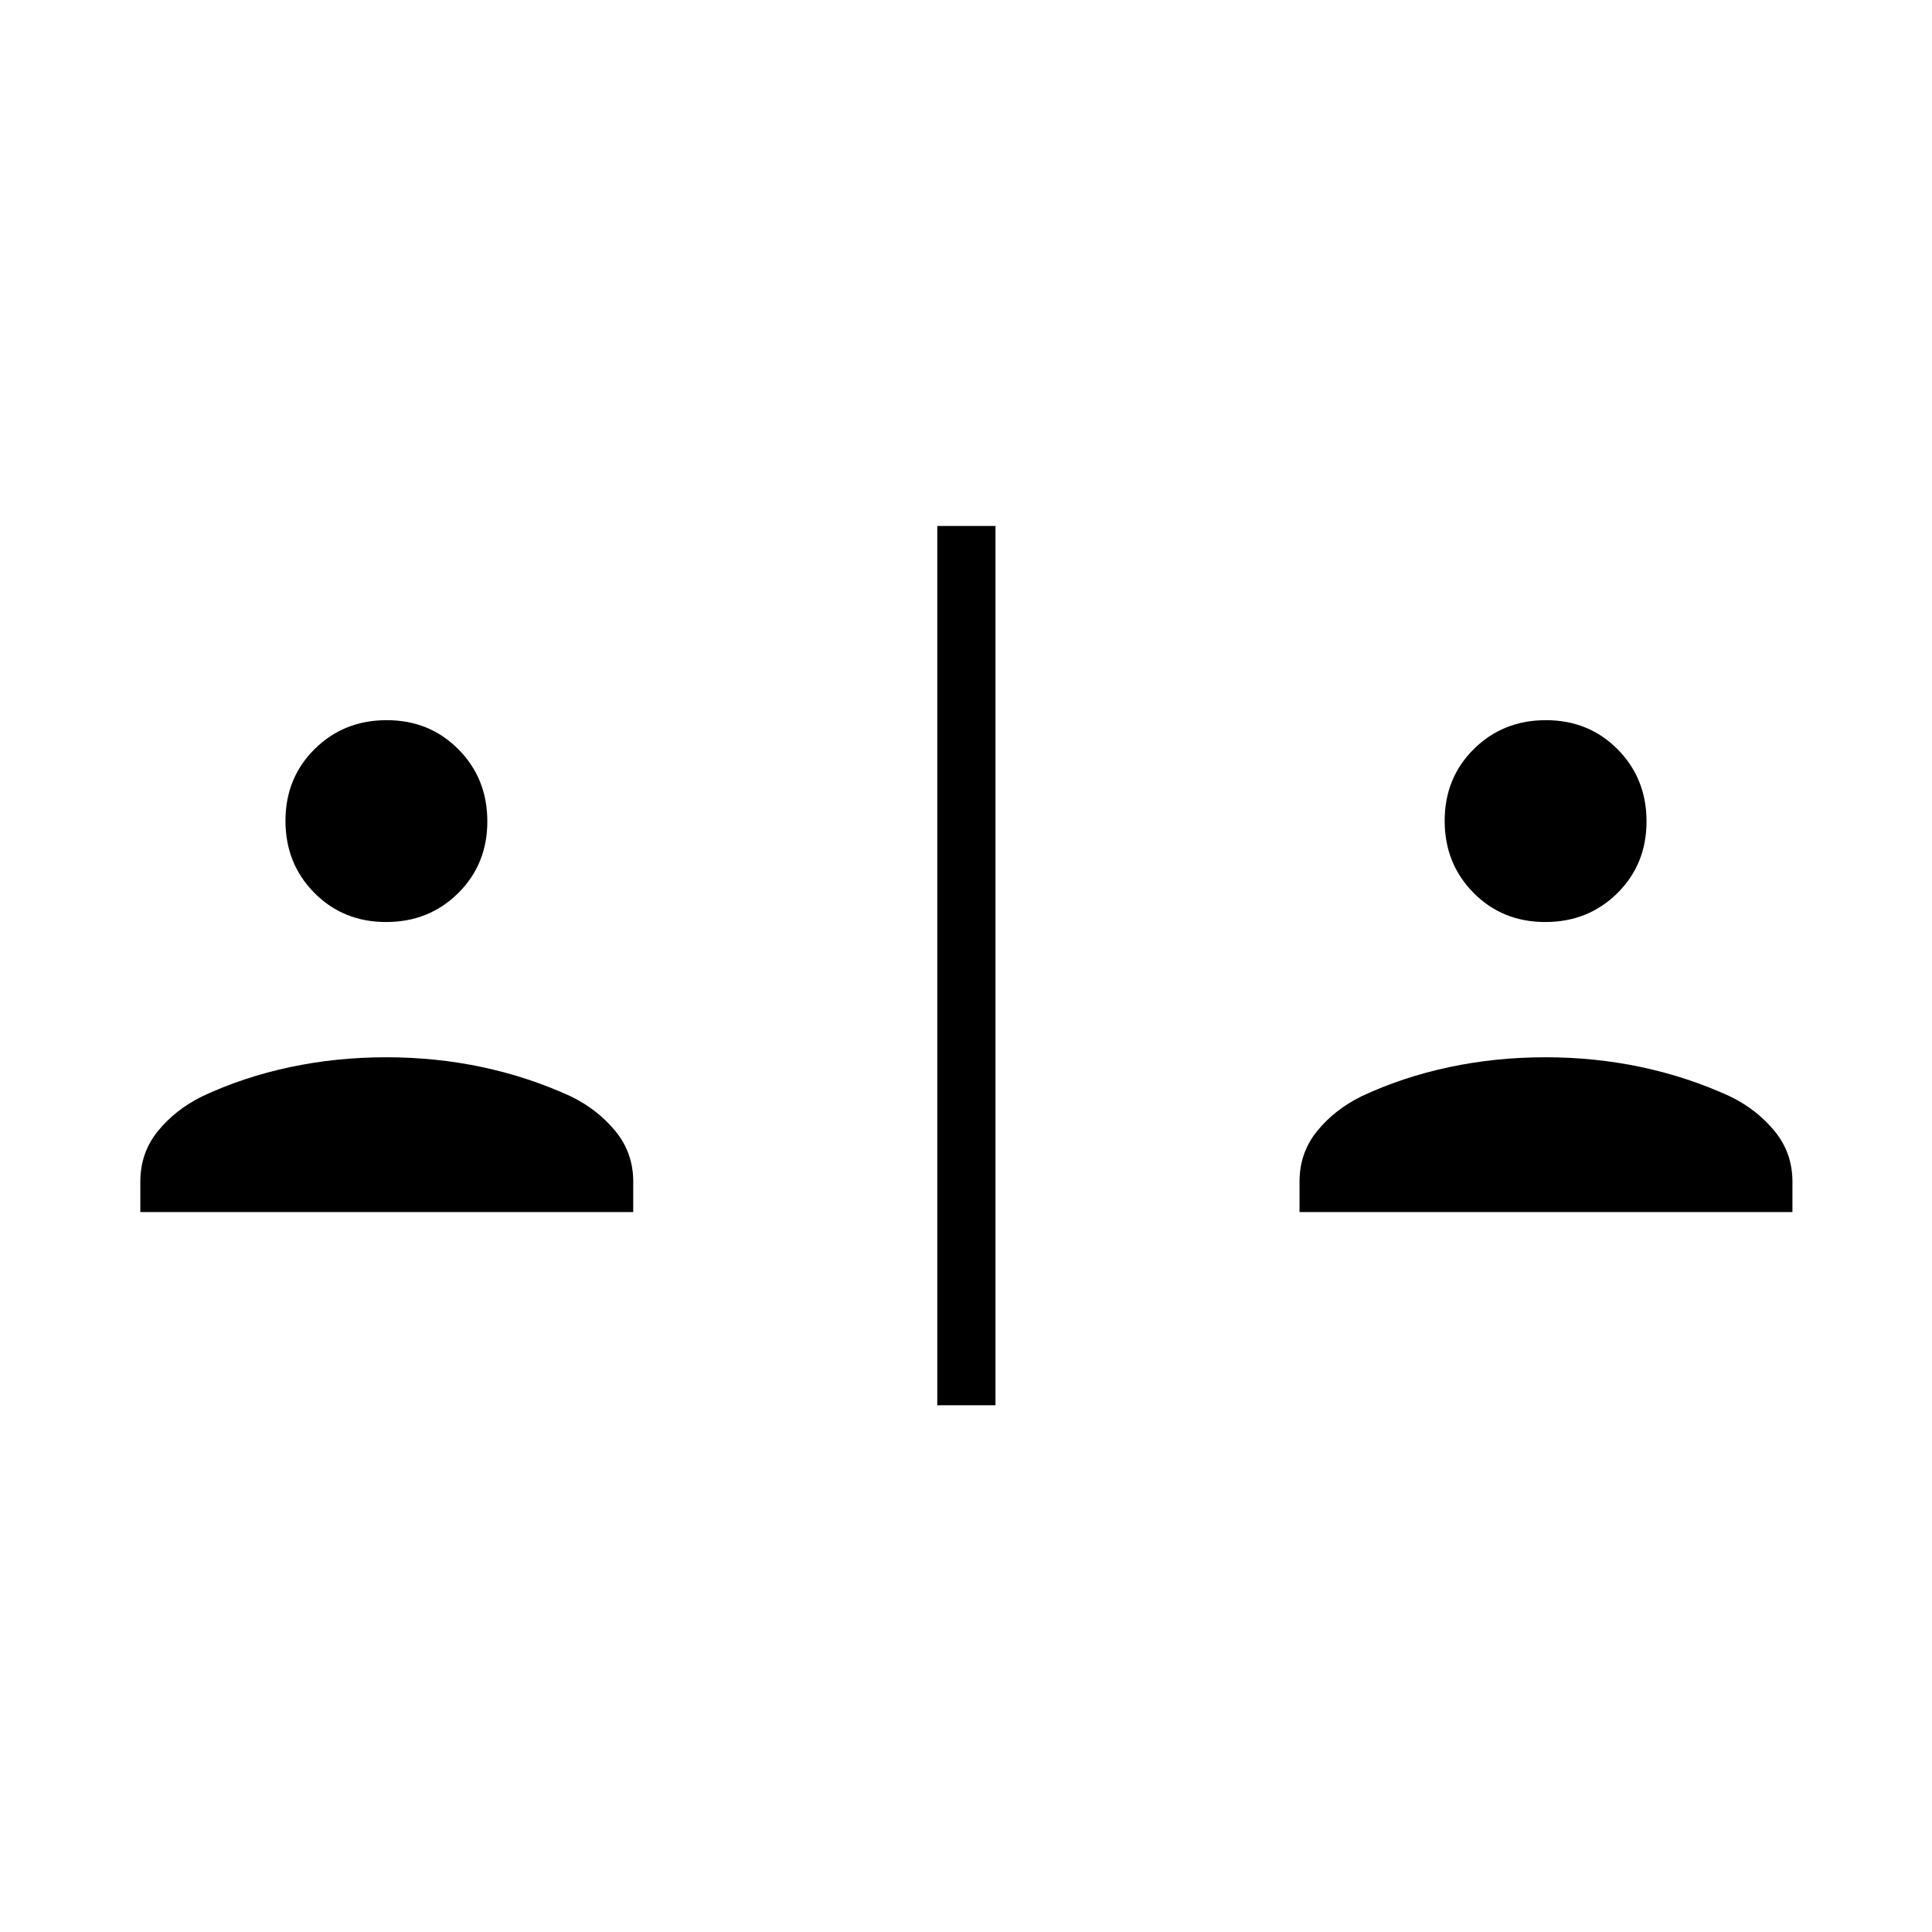 <svg xmlns="http://www.w3.org/2000/svg" height="20" viewBox="0 -960 960 960" width="20"><path d="M465.73-261.73v-436.92h28.92v436.92h-28.92Zm-396-96v-15.12q0-14.32 8.67-25.04 8.68-10.73 22.09-17.35 20.39-9.57 43.53-14.49t47.85-4.92q24.71 0 47.76 4.9 23.05 4.9 44.06 14.56 13.21 6.42 22.09 17.22 8.87 10.8 8.87 25.12v15.12H69.73Zm576 0v-15.12q0-14.32 8.67-25.04 8.68-10.73 22.09-17.35 20.39-9.57 43.53-14.49t47.85-4.92q24.71 0 47.76 4.9 23.05 4.9 44.06 14.56 13.21 6.42 22.09 17.22 8.87 10.8 8.87 25.12v15.12H645.73ZM191.85-501.85q-21.3 0-35.65-14.49-14.35-14.5-14.35-35.81 0-21.3 14.49-35.65 14.5-14.35 35.81-14.35 21.3 0 35.65 14.49 14.35 14.5 14.35 35.81 0 21.3-14.49 35.65-14.5 14.35-35.81 14.35Zm576 0q-21.3 0-35.65-14.49-14.35-14.5-14.35-35.81 0-21.3 14.49-35.65 14.5-14.35 35.81-14.35 21.3 0 35.65 14.49 14.35 14.5 14.35 35.81 0 21.3-14.49 35.65-14.5 14.35-35.81 14.35Z"/></svg>